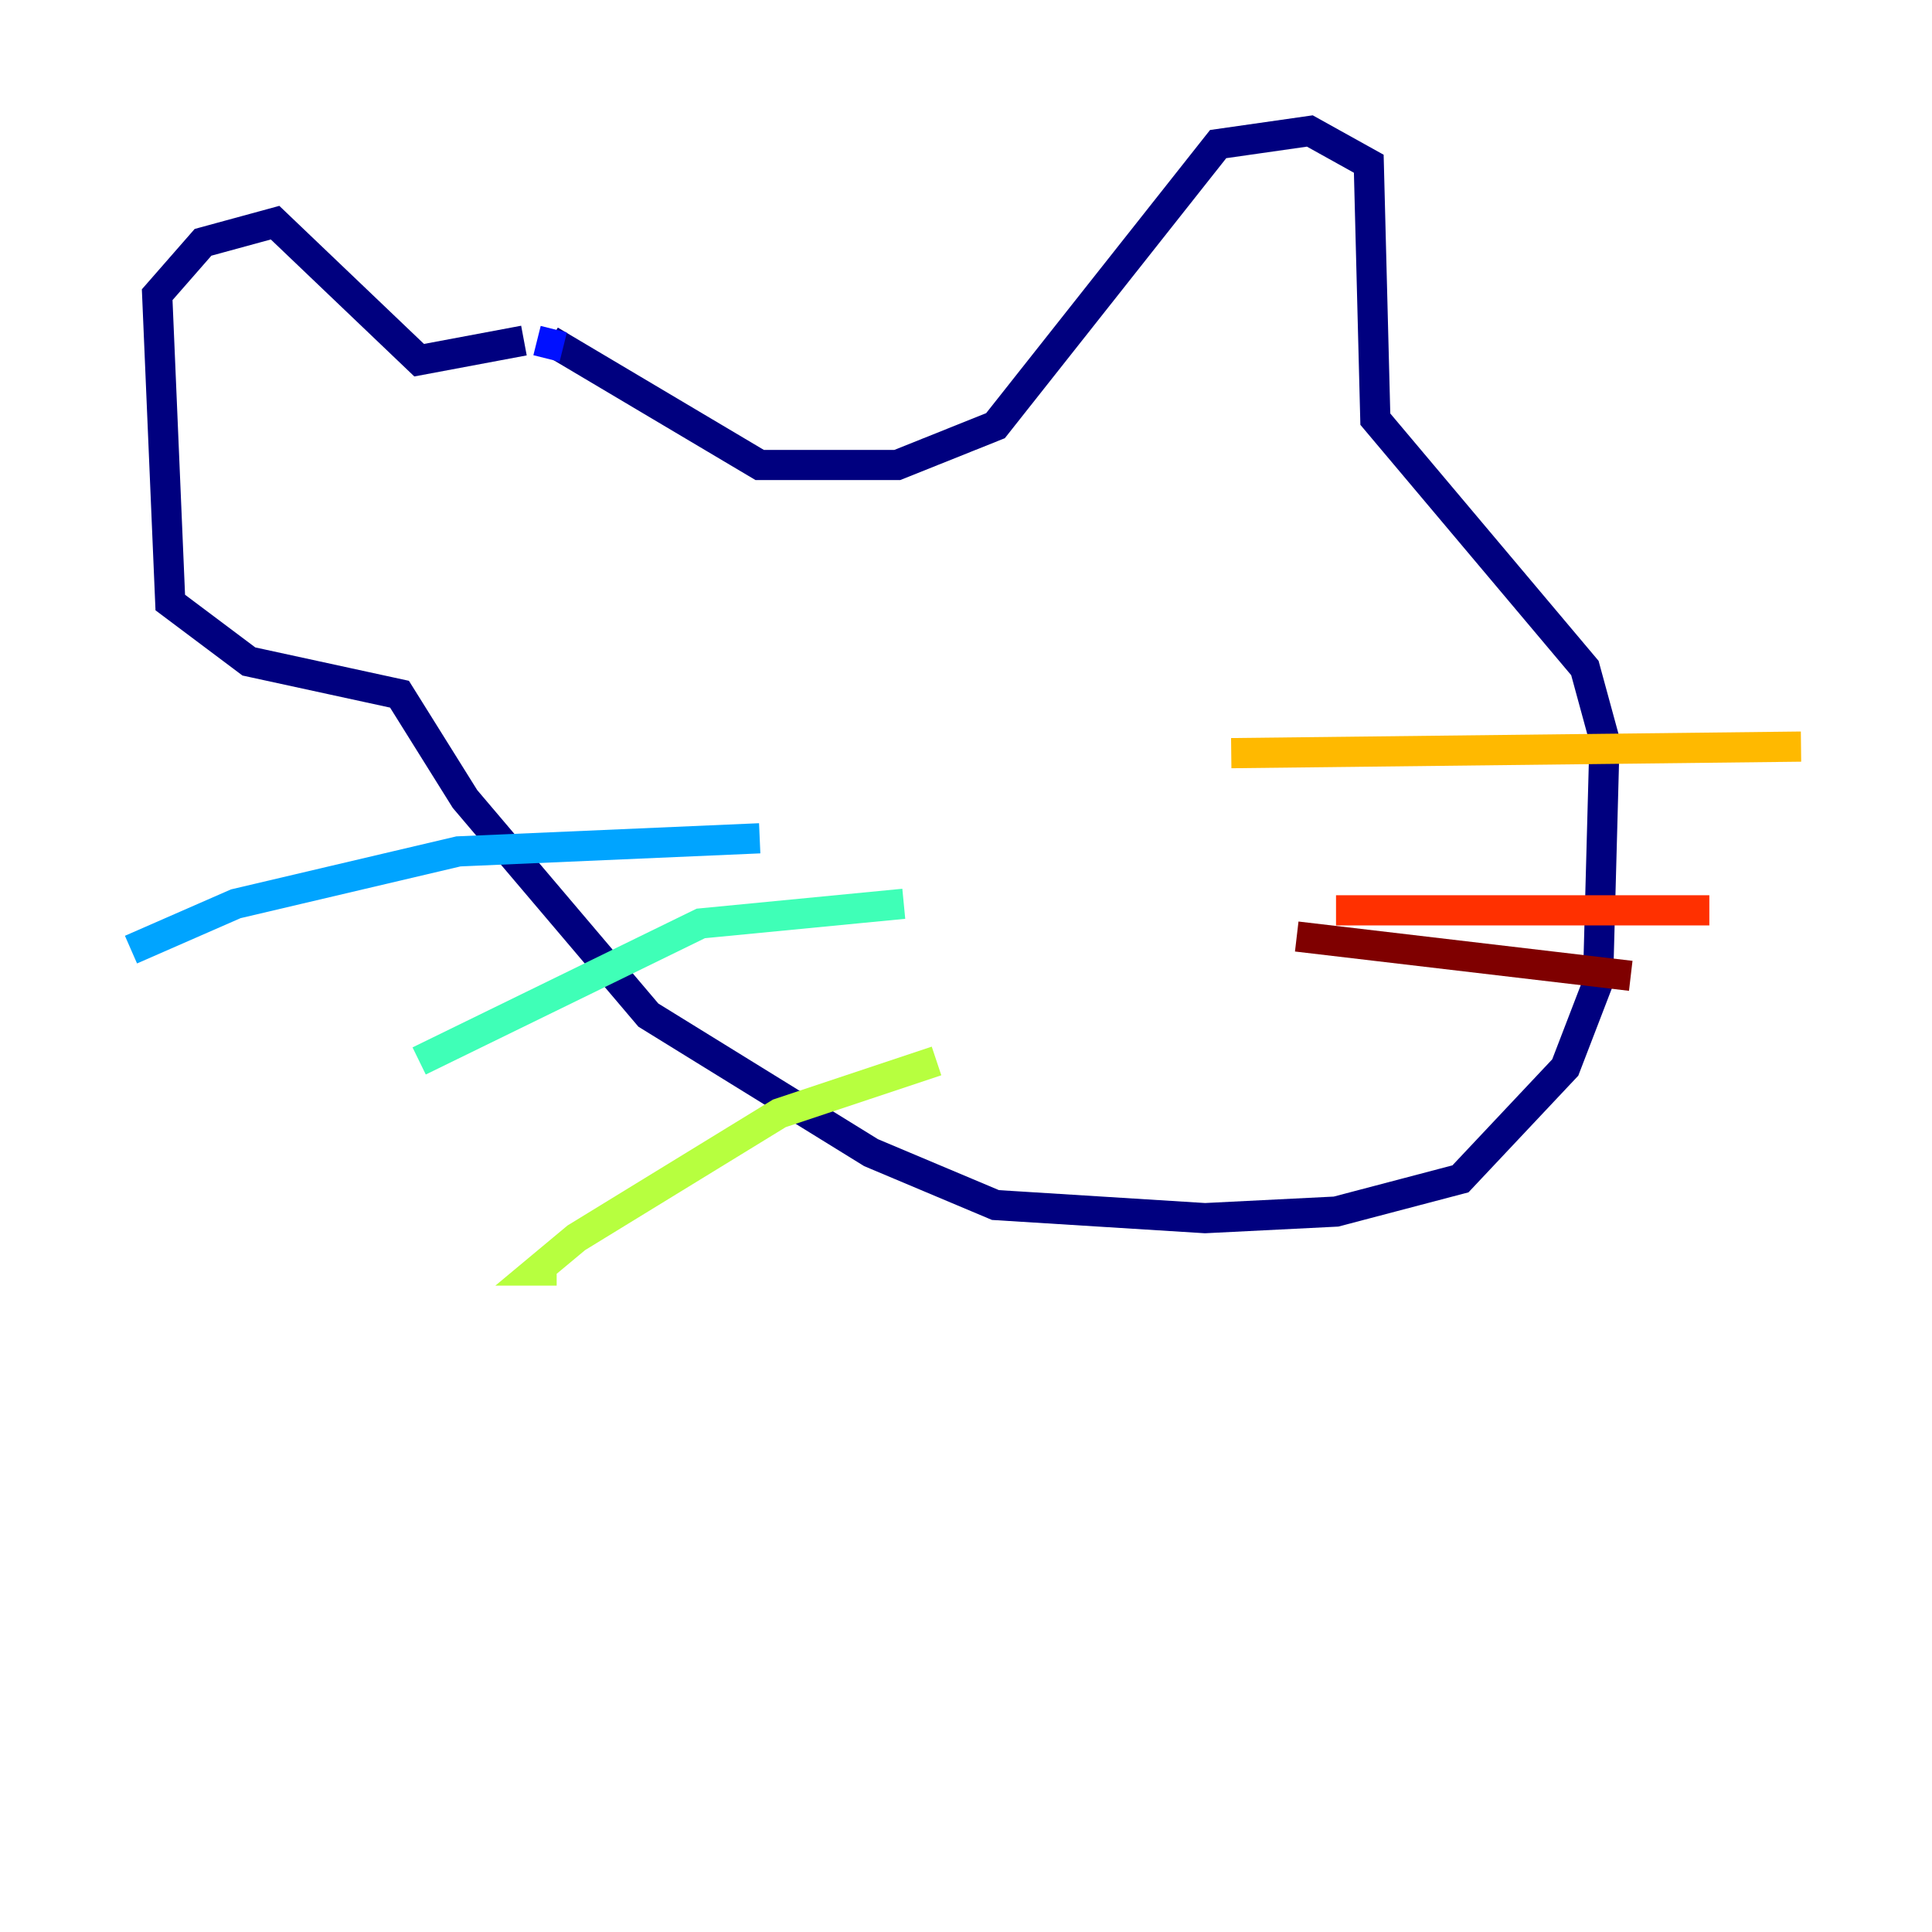 <?xml version="1.0" encoding="utf-8" ?>
<svg baseProfile="tiny" height="128" version="1.2" viewBox="0,0,128,128" width="128" xmlns="http://www.w3.org/2000/svg" xmlns:ev="http://www.w3.org/2001/xml-events" xmlns:xlink="http://www.w3.org/1999/xlink"><defs /><polyline fill="none" points="36.447,22.563 50.332,30.807 59.444,30.807 65.953,28.203 80.705,9.546 86.78,8.678 90.685,10.848 91.119,27.77 105.003,44.258 106.305,49.031 105.871,65.085 103.702,70.725 96.759,78.102 88.515,80.271 79.837,80.705 65.953,79.837 57.709,76.366 42.956,67.254 30.807,52.936 26.468,45.993 16.488,43.824 11.281,39.919 10.414,19.525 13.451,16.054 18.224,14.752 27.77,23.864 34.712,22.563" stroke="#00007f" stroke-width="2" /><polyline fill="none" points="35.58,22.563 37.315,22.997" stroke="#0010ff" stroke-width="2" /><polyline fill="none" points="50.332,55.539 30.373,56.407 15.62,59.878 8.678,62.915" stroke="#00a4ff" stroke-width="2" /><polyline fill="none" points="59.878,59.878 46.427,61.18 27.77,70.291" stroke="#3fffb7" stroke-width="2" /><polyline fill="none" points="62.047,70.291 51.634,73.763 38.183,82.007 35.58,84.176 36.881,84.176" stroke="#b7ff3f" stroke-width="2" /><polyline fill="none" points="81.573,49.898 119.322,49.464" stroke="#ffb900" stroke-width="2" /><polyline fill="none" points="88.515,60.312 113.248,60.312" stroke="#ff3000" stroke-width="2" /><polyline fill="none" points="85.912,62.047 108.041,64.651" stroke="#7f0000" stroke-width="2" /></svg>